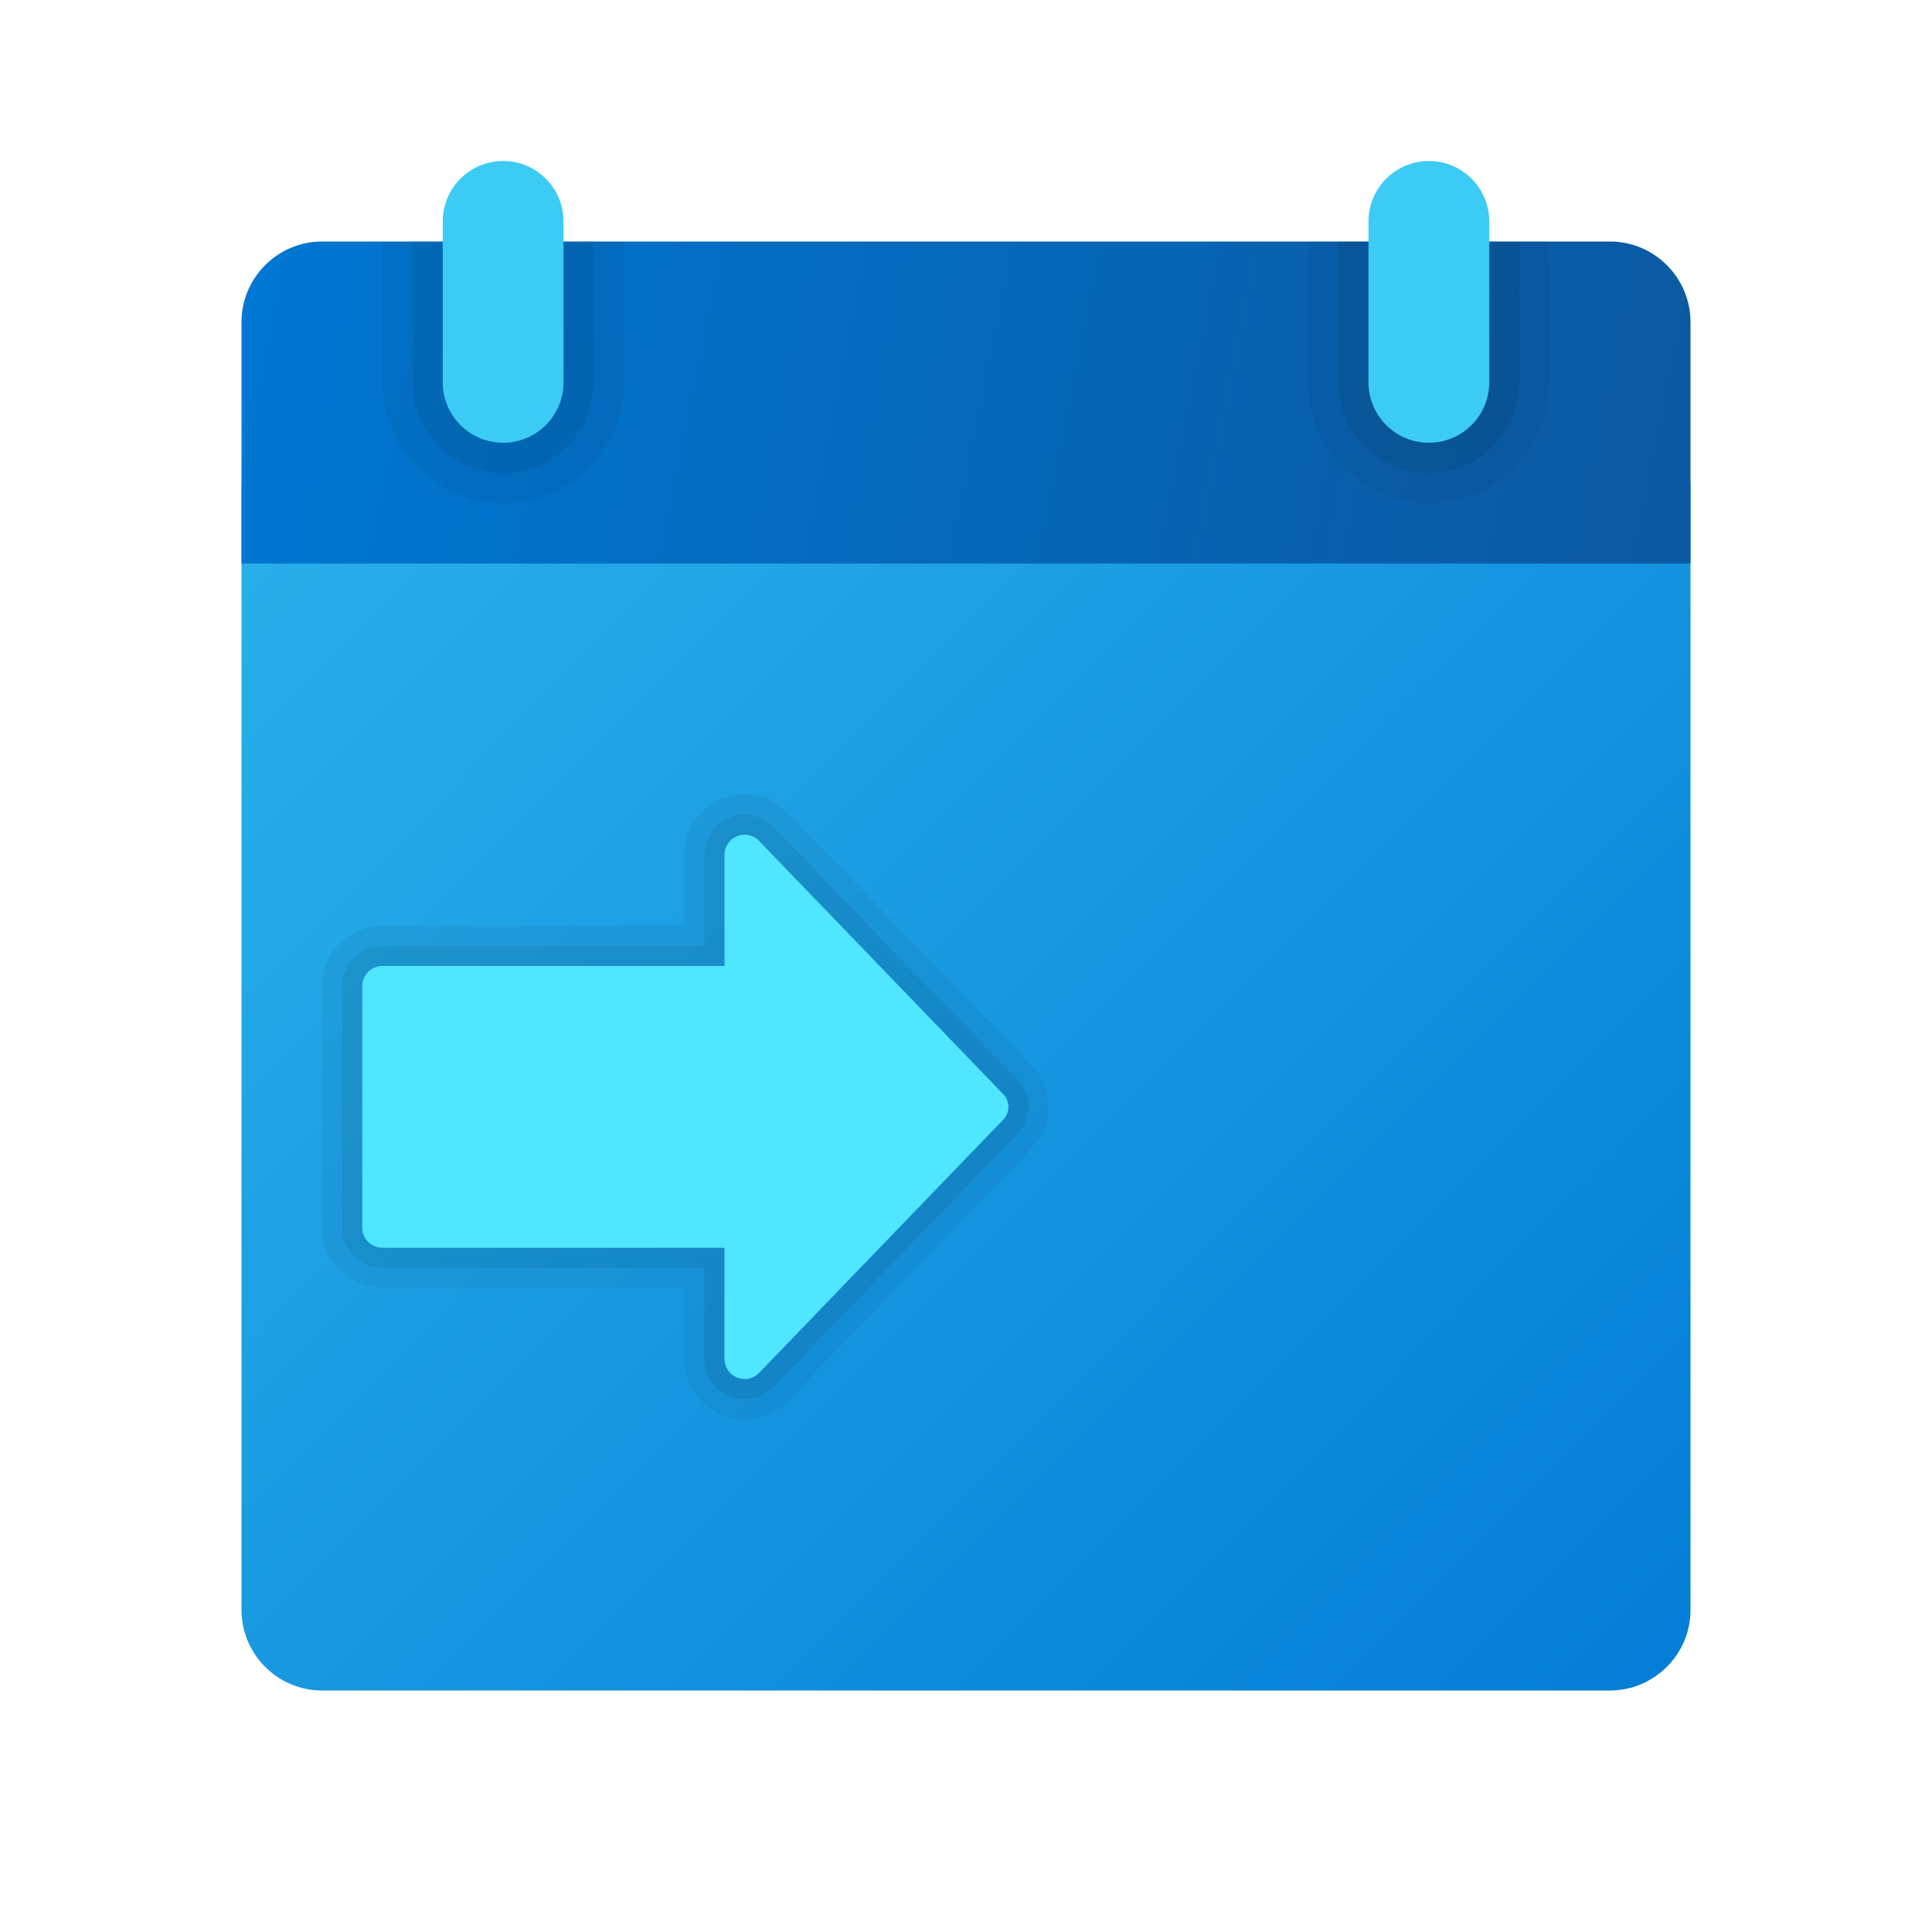 <svg xmlns="http://www.w3.org/2000/svg"  viewBox="0 0 48 48" width="18px" height="18px"><linearGradient id="2WEI1DZaCZhG2NYX4Ueyoa" x1="8.828" x2="39.797" y1="463.137" y2="494.092" gradientTransform="translate(0 -451.89)" gradientUnits="userSpaceOnUse"><stop offset="0" stop-color="#28afea"/><stop offset="1" stop-color="#047ed6"/></linearGradient><path fill="url(#2WEI1DZaCZhG2NYX4Ueyoa)" d="M6,40V12h36v28c0,1.1-0.9,2-2,2H8C6.9,42,6,41.1,6,40z"/><path d="M25.646,26.491L23,23.746l0,0L19.581,20.2 c-0.426-0.443-1.069-0.579-1.642-0.352C17.369,20.078,17,20.625,17,21.24V23H7h2.5C8.673,23,8,23.673,8,24.5v6 C8,31.327,8.673,32,9.5,32H7h10v1.761c0,0.615,0.369,1.162,0.94,1.392c0.181,0.072,0.37,0.109,0.562,0.109 c0.402,0,0.796-0.168,1.079-0.461L23,31.255l0,0l2.646-2.745C26.19,27.943,26.19,27.058,25.646,26.491z" opacity=".05"/><path d="M25.286,26.838l-6.065-6.291c-0.285-0.296-0.718-0.385-1.095-0.234 C17.745,20.466,17.5,20.83,17.5,21.24v2.26H7h2.5c-0.552,0-1,0.448-1,1v6c0,0.552,0.448,1,1,1H7h10.5v2.261 c0,0.41,0.245,0.774,0.626,0.928c0.122,0.049,0.249,0.073,0.376,0.073c0.266,0,0.525-0.107,0.719-0.308l6.065-6.291 C25.644,27.791,25.644,27.21,25.286,26.838z" opacity=".07"/><path fill="#50e6ff" d="M18,21.24V24H9.5C9.224,24,9,24.224,9,24.5v6C9,30.776,9.224,31,9.5,31H18v2.761 c0,0.45,0.548,0.671,0.86,0.347l6.066-6.291c0.17-0.176,0.17-0.455,0-0.632l-6.066-6.291C18.548,20.569,18,20.79,18,21.24z"/><linearGradient id="2WEI1DZaCZhG2NYX4Ueyob" x1="6.42" x2="41.198" y1="458.498" y2="465.57" gradientTransform="translate(0 -451.89)" gradientUnits="userSpaceOnUse"><stop offset="0" stop-color="#0077d2"/><stop offset="1" stop-color="#0b59a2"/></linearGradient><path fill="url(#2WEI1DZaCZhG2NYX4Ueyob)" d="M42,8v6H6V8c0-1.1,0.9-2,2-2h32C41.1,6,42,6.9,42,8z"/><path d="M35.5,12.5L35.5,12.5c-1.657,0-3-1.343-3-3V6h6v3.5 C38.5,11.157,37.157,12.5,35.5,12.5z" opacity=".05"/><path d="M35.5,11.75L35.5,11.75c-1.243,0-2.25-1.007-2.25-2.25V6h4.5v3.5 C37.75,10.743,36.743,11.75,35.5,11.75z" opacity=".07"/><path d="M12.5,12.5L12.5,12.5c-1.657,0-3-1.343-3-3V6h6v3.5 C15.5,11.157,14.157,12.5,12.5,12.5z" opacity=".05"/><path d="M12.5,11.75L12.5,11.75c-1.243,0-2.25-1.007-2.25-2.25V6h4.5v3.5 C14.75,10.743,13.743,11.75,12.5,11.75z" opacity=".07"/><path fill="#3ccbf4" d="M12.5,11L12.5,11c-0.828,0-1.5-0.672-1.5-1.5v-4C11,4.672,11.672,4,12.5,4l0,0 C13.328,4,14,4.672,14,5.5v4C14,10.328,13.328,11,12.5,11z"/><path fill="#3ccbf4" d="M35.5,11L35.5,11c-0.828,0-1.5-0.672-1.5-1.5v-4C34,4.672,34.672,4,35.5,4l0,0 C36.328,4,37,4.672,37,5.5v4C37,10.328,36.328,11,35.5,11z"/></svg>